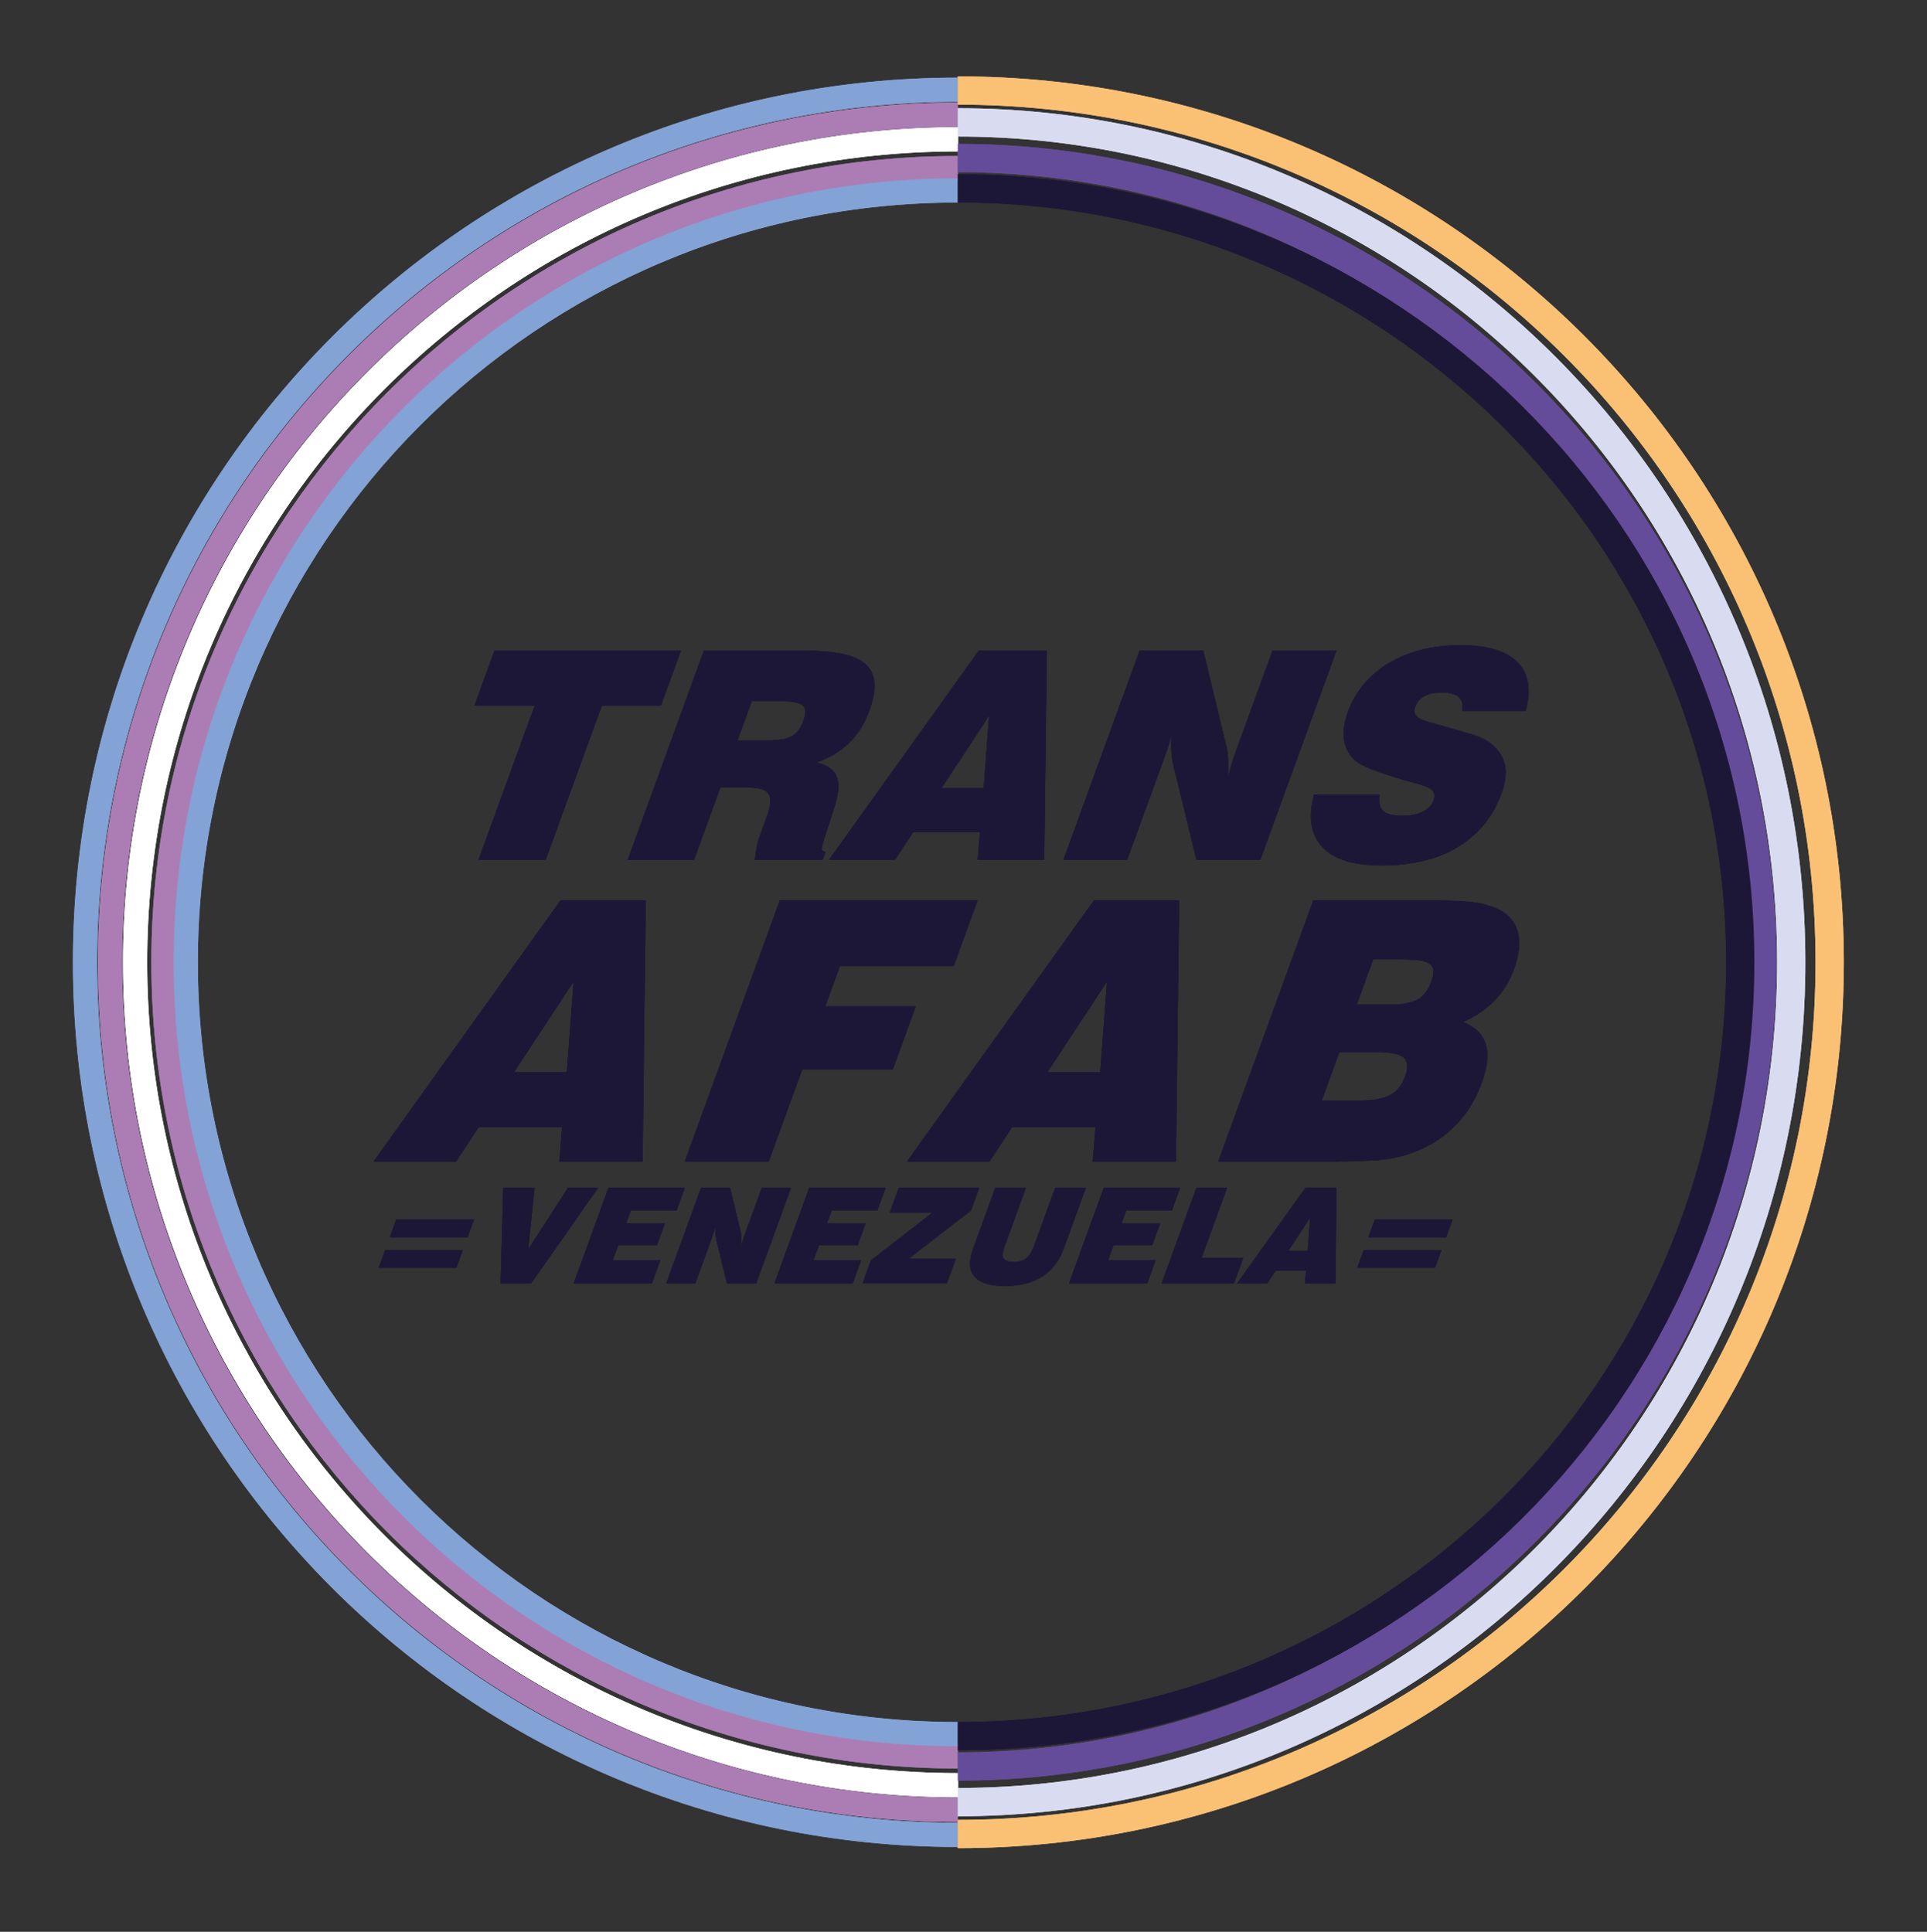 <?xml version="1.0" encoding="UTF-8"?>
<svg id="Capa_1" data-name="Capa 1" xmlns="http://www.w3.org/2000/svg" viewBox="0 0 477 478.29">
  <rect x="0" y="0" width="477" height="478.29" fill="#333333" stroke="none"/>
  <defs>
    <style>
      .cls-1 {
        fill: #1d1737;
      }

      .cls-2 {
        stroke: #654c9a;
      }

      .cls-2, .cls-3, .cls-4, .cls-5, .cls-6, .cls-7, .cls-8 {
        fill: none;
        stroke-miterlimit: 10;
      }

      .cls-2, .cls-3, .cls-5, .cls-8 {
        stroke-width: 7px;
      }

      .cls-3 {
        stroke: #d9dcf0;
      }

      .cls-4 {
        stroke: #83a2d5;
      }

      .cls-4, .cls-6, .cls-7 {
        stroke-width: 6px;
      }

      .cls-5 {
        stroke: #1d1737;
      }

      .cls-6 {
        stroke: #fff;
      }

      .cls-7 {
        stroke: #ac7db5;
      }

      .cls-8 {
        stroke: #fac074;
      }
    </style>
  </defs>
  <g>
    <path class="cls-7" d="M237.08,41.63c-108.59,0-196.61,88.03-196.61,196.61s88.03,196.61,196.61,196.61"/>
    <path class="cls-4" d="M237.08,47.15c-105.54,0-191.1,85.56-191.1,191.1,0,105.54,85.56,191.1,191.1,191.1"/>
    <path class="cls-4" d="M237.08,22.22c-119.31,0-216.03,96.72-216.03,216.03s96.72,216.03,216.03,216.03"/>
    <path class="cls-6" d="M237.19,34.49c-112.53,0-203.75,91.22-203.75,203.75,0,112.53,91.22,203.75,203.75,203.75"/>
    <path class="cls-7" d="M237.08,28.41c-115.89,0-209.84,93.95-209.84,209.84,0,115.89,93.95,209.84,209.84,209.84"/>
  </g>
  <g>
    <path class="cls-8" d="M237.08,454.08c119.2,0,215.83-96.63,215.83-215.83S356.28,22.41,237.08,22.41"/>
    <path class="cls-2" d="M237.08,437.36c109.97,0,199.12-89.15,199.12-199.12S347.05,39.13,237.08,39.13"/>
    <path class="cls-3" d="M237.08,446.18c113.94,0,206.31-93.1,206.31-207.94,0-114.84-92.37-207.94-206.31-207.94"/>
    <path class="cls-5" d="M237.08,429.85c106.97,0,193.69-85.78,193.69-191.61S344.05,46.64,237.08,46.64"/>
  </g>
  <g>
    <path class="cls-7" d="M237.08,41.63c-108.59,0-196.61,88.03-196.61,196.61s88.03,196.61,196.61,196.61"/>
    <path class="cls-4" d="M237.08,47.15c-105.54,0-191.1,85.56-191.1,191.1,0,105.54,85.56,191.1,191.1,191.1"/>
    <path class="cls-4" d="M237.08,22.22c-119.31,0-216.03,96.72-216.03,216.03s96.72,216.03,216.03,216.03"/>
    <path class="cls-6" d="M237.19,34.49c-112.53,0-203.75,91.22-203.75,203.75,0,112.53,91.22,203.75,203.75,203.75"/>
    <path class="cls-7" d="M237.08,28.41c-115.89,0-209.84,93.95-209.84,209.84,0,115.89,93.95,209.84,209.84,209.84"/>
  </g>
  <g>
    <path class="cls-8" d="M237.08,454.08c119.2,0,215.83-96.63,215.83-215.83S356.28,22.41,237.08,22.41"/>
    <path class="cls-2" d="M237.08,437.36c109.97,0,199.12-89.15,199.12-199.12S347.05,39.13,237.08,39.13"/>
    <path class="cls-3" d="M237.08,446.18c113.94,0,206.31-93.1,206.31-207.94,0-114.84-92.37-207.94-206.31-207.94"/>
    <path class="cls-5" d="M237.08,429.85c106.97,0,193.69-85.78,193.69-191.61S344.05,46.64,237.08,46.64"/>
  </g>
  <g>
    <g id="Palabras">
      <g>
        <path class="cls-1" d="M132.35,174.69h-14.9l4.95-13.61h46.15l-4.95,13.61h-14.62l-13.89,38.16h-16.63l13.89-38.16Z"/>
        <path class="cls-1" d="M174.24,161.08h24.77c3.7,0,6.81,.25,9.34,.76,2.53,.5,4.47,1.34,5.81,2.52,1.35,1.18,2.11,2.71,2.28,4.61,.17,1.9-.25,4.24-1.26,7.02-1.15,3.17-2.78,5.78-4.87,7.85-2.1,2.06-4.81,3.72-8.14,4.97,2.65,.62,4.32,1.81,5,3.56,.68,1.75,.42,4.41-.77,7.96l-2.33,7.2c-.36,1.11-.57,1.92-.64,2.45-.07,.53,.23,.84,.92,.94l-.71,1.94h-16.78c.3-2.54,.64-4.34,1.03-5.4l1.89-5.18c1-2.74,1.16-4.63,.49-5.69-.67-1.06-2.3-1.58-4.9-1.58h-7.06l-6.5,17.86h-16.42l18.84-51.77Zm15.88,22.25c2.4,0,4.28-.31,5.63-.94,1.35-.62,2.39-1.92,3.11-3.89,.75-2.06,.62-3.39-.38-4-1.01-.6-2.76-.9-5.25-.9h-7.13l-3.54,9.72h7.56Z"/>
        <path class="cls-1" d="M242.28,161.08h16.85l-.63,51.77h-16.49l.55-6.84h-16.49l-4.51,6.84h-16.34l37.06-51.77Zm1.21,34.06l1.34-17.93-11.78,17.93h10.44Z"/>
        <path class="cls-1" d="M282.09,161.08h15.77l5.79,24.05c.36,1.39,.47,3.86,.33,7.42,.21-1.1,.5-2.24,.88-3.42,.38-1.18,.8-2.39,1.25-3.64l8.88-24.41h15.84l-18.84,51.77h-15.84l-5.84-23.9c-.14-.67-.25-1.62-.33-2.84-.08-1.22-.08-2.75,0-4.57-.23,1.29-.55,2.53-.95,3.71-.4,1.18-.8,2.29-1.18,3.35l-8.83,24.26h-15.77l18.84-51.77Z"/>
        <path class="cls-1" d="M341.48,196.72c-.27,1.92,.04,3.28,.93,4.07,.89,.79,2.48,1.19,4.79,1.19,2.02,0,3.69-.35,5.02-1.04,1.33-.7,2.2-1.59,2.6-2.7,.3-.82,.34-1.46,.13-1.94-.21-.48-.62-.89-1.25-1.22-.62-.33-1.46-.65-2.5-.94s-2.27-.62-3.67-1.01c-3.25-.96-5.9-1.84-7.94-2.63-2.04-.79-3.47-1.57-4.29-2.34-2.96-2.83-3.5-6.81-1.63-11.95,.91-2.5,2.21-4.76,3.92-6.8,1.7-2.04,3.75-3.78,6.15-5.22,2.4-1.44,5.08-2.54,8.05-3.31,2.97-.77,6.18-1.15,9.63-1.15,6.72,0,11.46,1.4,14.23,4.21,2.77,2.81,3.44,6.83,2.02,12.06h-15.77c.62-3.02-1.06-4.54-5.04-4.54-3.5,0-5.68,1.18-6.54,3.53-.24,.67-.28,1.22-.1,1.66,.18,.43,.53,.82,1.06,1.15,.53,.34,1.22,.62,2.1,.86,.87,.24,1.87,.53,3,.86,2.92,.82,5.5,1.56,7.75,2.23,2.25,.67,4.02,1.56,5.29,2.66,1.74,1.54,2.79,3.27,3.15,5.19,.36,1.92,.05,4.22-.93,6.91-2.06,5.66-5.62,10.04-10.69,13.14-5.06,3.09-11.39,4.64-18.97,4.64-7.01,0-11.92-1.55-14.73-4.64-2.81-3.1-3.47-7.4-1.99-12.92h16.2Z"/>
      </g>
      <g>
        <path class="cls-1" d="M138.79,222.87h21.06l-.78,64.71h-20.61l.68-8.55h-20.61l-5.63,8.55h-20.43l46.32-64.71Zm1.52,42.57l1.68-22.41-14.73,22.41h13.05Z"/>
        <path class="cls-1" d="M193.06,222.87h48.96l-5.93,16.29h-28.17l-3.64,9.99h22.41l-5.7,15.66h-22.41l-8.29,22.77h-20.79l23.55-64.71Z"/>
        <path class="cls-1" d="M270.82,222.87h21.06l-.78,64.71h-20.61l.68-8.55h-20.61l-5.63,8.55h-20.43l46.32-64.71Zm1.52,42.57l1.68-22.41-14.73,22.41h13.05Z"/>
        <path class="cls-1" d="M325.09,222.87h26.55c3.96,0,7.48,.09,10.57,.27,3.08,.18,5.72,.72,7.92,1.62,2.86,1.2,4.69,3.09,5.5,5.67,.8,2.58,.51,5.76-.86,9.54-2.16,5.94-6.36,10.29-12.58,13.05,3.02,1.26,4.89,3.12,5.62,5.58,.72,2.46,.38,5.64-1.04,9.54-1.42,3.9-3.43,7.25-6.04,10.04-2.61,2.79-5.72,4.96-9.35,6.53-3.4,1.44-6.8,2.28-10.19,2.52-3.39,.24-7.06,.36-11.02,.36h-28.62l23.55-64.71Zm11.74,49.59c3.06,0,5.45-.43,7.18-1.3,1.73-.87,3-2.44,3.83-4.72,.83-2.28,.66-3.84-.5-4.68-1.17-.84-3.28-1.26-6.34-1.26h-9.45l-4.36,11.97h9.63Zm7.57-23.76c2.7,0,4.82-.39,6.37-1.17,1.54-.78,2.71-2.25,3.5-4.41,.46-1.26,.63-2.26,.51-3.01-.12-.75-.54-1.32-1.27-1.71-.73-.39-1.75-.63-3.07-.72-1.32-.09-2.91-.13-4.77-.13h-5.76l-4.06,11.16h8.55Z"/>
      </g>
      <g>
        <path class="cls-1" d="M112.98,313.89h-19.24l1.59-4.38h19.24l-1.59,4.38Zm2.75-7.56h-19.24l1.59-4.37h19.24l-1.59,4.37Z"/>
        <path class="cls-1" d="M132.32,294.09l-1.57,15.26,9.83-15.26h7.47l-16.57,23.65h-7.56l.65-23.65h7.76Z"/>
        <path class="cls-1" d="M150.61,294.09h18.91l-2.06,5.66h-11.31l-1.15,3.16h9.57l-1.98,5.43h-9.57l-1.33,3.65h11.77l-2.09,5.76h-19.37l8.61-23.65Z"/>
        <path class="cls-1" d="M173.53,294.09h7.2l2.65,10.99c.16,.64,.21,1.76,.15,3.39,.1-.5,.23-1.03,.4-1.56,.17-.54,.36-1.09,.57-1.66l4.06-11.15h7.24l-8.61,23.65h-7.24l-2.67-10.92c-.06-.31-.11-.74-.15-1.3-.04-.56-.04-1.25,0-2.09-.11,.59-.25,1.16-.44,1.69-.18,.54-.36,1.05-.54,1.53l-4.03,11.08h-7.2l8.61-23.65Z"/>
        <path class="cls-1" d="M200.31,294.09h18.91l-2.06,5.66h-11.31l-1.15,3.16h9.57l-1.98,5.43h-9.57l-1.33,3.65h11.77l-2.09,5.76h-19.37l8.61-23.65Z"/>
        <path class="cls-1" d="M215.57,312.05l15.26-11.84h-10.59l2.23-6.12h19.93l-2.05,5.62-15.43,11.94h11.68l-2.21,6.08h-20.88l2.07-5.69Z"/>
        <path class="cls-1" d="M253.95,294.09l-5.3,14.57c-.48,1.32-.56,2.27-.25,2.86,.31,.59,1.16,.89,2.54,.89s2.41-.3,3.14-.9c.74-.6,1.34-1.55,1.81-2.84l5.3-14.57h7.6l-5.52,15.16c-1.09,2.98-2.86,5.25-5.31,6.81-2.45,1.56-5.52,2.34-9.2,2.34s-6.2-.78-7.54-2.34c-1.34-1.56-1.47-3.83-.38-6.81l5.52-15.16h7.6Z"/>
        <path class="cls-1" d="M273.22,294.09h18.91l-2.06,5.66h-11.31l-1.15,3.16h9.57l-1.98,5.43h-9.57l-1.33,3.65h11.77l-2.09,5.76h-19.37l8.61-23.65Z"/>
        <path class="cls-1" d="M296.14,294.09h7.6l-6.32,17.37h10.33l-2.29,6.28h-17.92l8.61-23.65Z"/>
        <path class="cls-1" d="M323.15,294.09h7.7l-.29,23.65h-7.53l.25-3.12h-7.53l-2.06,3.12h-7.47l16.93-23.65Zm.55,15.56l.61-8.19-5.38,8.19h4.77Z"/>
        <path class="cls-1" d="M355.21,313.89h-19.24l1.59-4.38h19.24l-1.59,4.38Zm2.75-7.56h-19.24l1.59-4.37h19.24l-1.59,4.37Z"/>
      </g>
    </g>
    <g id="Palabras-2" data-name="Palabras">
      <g>
        <path class="cls-1" d="M132.35,174.69h-14.9l4.95-13.61h46.15l-4.95,13.61h-14.62l-13.89,38.16h-16.63l13.89-38.16Z"/>
        <path class="cls-1" d="M174.24,161.08h24.77c3.7,0,6.81,.25,9.34,.76,2.53,.5,4.47,1.34,5.81,2.52,1.35,1.18,2.11,2.71,2.28,4.61,.17,1.9-.25,4.24-1.26,7.02-1.15,3.17-2.78,5.78-4.87,7.85-2.1,2.06-4.81,3.72-8.14,4.97,2.65,.62,4.32,1.81,5,3.56,.68,1.75,.42,4.41-.77,7.96l-2.33,7.2c-.36,1.11-.57,1.92-.64,2.45-.07,.53,.23,.84,.92,.94l-.71,1.94h-16.78c.3-2.54,.64-4.34,1.03-5.4l1.89-5.18c1-2.74,1.16-4.63,.49-5.69-.67-1.06-2.3-1.58-4.9-1.58h-7.06l-6.5,17.86h-16.42l18.84-51.77Zm15.88,22.25c2.4,0,4.28-.31,5.63-.94,1.35-.62,2.39-1.92,3.11-3.89,.75-2.06,.62-3.39-.38-4-1.01-.6-2.76-.9-5.25-.9h-7.13l-3.54,9.72h7.56Z"/>
        <path class="cls-1" d="M242.28,161.08h16.85l-.63,51.77h-16.49l.55-6.84h-16.49l-4.51,6.84h-16.34l37.06-51.77Zm1.21,34.06l1.34-17.93-11.78,17.93h10.44Z"/>
        <path class="cls-1" d="M282.09,161.08h15.77l5.79,24.05c.36,1.39,.47,3.86,.33,7.42,.21-1.1,.5-2.24,.88-3.42,.38-1.18,.8-2.39,1.25-3.64l8.88-24.41h15.84l-18.84,51.77h-15.84l-5.84-23.9c-.14-.67-.25-1.62-.33-2.84-.08-1.22-.08-2.75,0-4.57-.23,1.29-.55,2.53-.95,3.71-.4,1.18-.8,2.29-1.18,3.35l-8.83,24.26h-15.77l18.84-51.77Z"/>
        <path class="cls-1" d="M341.48,196.72c-.27,1.92,.04,3.28,.93,4.07,.89,.79,2.48,1.19,4.79,1.19,2.02,0,3.69-.35,5.02-1.04,1.33-.7,2.2-1.59,2.6-2.7,.3-.82,.34-1.46,.13-1.94-.21-.48-.62-.89-1.25-1.22-.62-.33-1.46-.65-2.5-.94s-2.27-.62-3.67-1.01c-3.25-.96-5.9-1.84-7.94-2.63-2.04-.79-3.47-1.57-4.29-2.34-2.96-2.83-3.5-6.81-1.63-11.95,.91-2.5,2.21-4.76,3.92-6.8,1.7-2.04,3.75-3.78,6.15-5.22,2.4-1.44,5.08-2.54,8.05-3.31,2.97-.77,6.18-1.15,9.63-1.15,6.72,0,11.46,1.4,14.23,4.21,2.77,2.81,3.44,6.83,2.02,12.06h-15.77c.62-3.02-1.06-4.54-5.04-4.54-3.5,0-5.68,1.18-6.54,3.53-.24,.67-.28,1.22-.1,1.66,.18,.43,.53,.82,1.06,1.15,.53,.34,1.22,.62,2.1,.86,.87,.24,1.87,.53,3,.86,2.92,.82,5.5,1.56,7.75,2.23,2.25,.67,4.02,1.56,5.29,2.66,1.74,1.54,2.79,3.27,3.15,5.19,.36,1.92,.05,4.22-.93,6.91-2.06,5.66-5.62,10.04-10.69,13.14-5.06,3.09-11.39,4.64-18.97,4.64-7.01,0-11.92-1.55-14.73-4.64-2.81-3.1-3.47-7.4-1.99-12.92h16.2Z"/>
      </g>
      <g>
        <path class="cls-1" d="M138.79,222.87h21.06l-.78,64.71h-20.61l.68-8.55h-20.61l-5.63,8.55h-20.43l46.32-64.71Zm1.52,42.57l1.68-22.41-14.73,22.41h13.05Z"/>
        <path class="cls-1" d="M193.06,222.87h48.96l-5.93,16.29h-28.17l-3.64,9.99h22.41l-5.7,15.66h-22.41l-8.29,22.77h-20.79l23.55-64.71Z"/>
        <path class="cls-1" d="M270.82,222.87h21.06l-.78,64.71h-20.61l.68-8.55h-20.61l-5.63,8.55h-20.43l46.32-64.71Zm1.52,42.57l1.68-22.41-14.73,22.41h13.05Z"/>
        <path class="cls-1" d="M325.09,222.87h26.55c3.96,0,7.48,.09,10.57,.27,3.08,.18,5.72,.72,7.92,1.62,2.86,1.2,4.69,3.09,5.5,5.67,.8,2.58,.51,5.76-.86,9.54-2.16,5.94-6.36,10.29-12.58,13.05,3.02,1.26,4.89,3.12,5.62,5.58,.72,2.46,.38,5.64-1.04,9.54-1.42,3.9-3.43,7.25-6.04,10.04-2.61,2.79-5.72,4.96-9.35,6.53-3.4,1.44-6.8,2.28-10.19,2.52-3.39,.24-7.06,.36-11.02,.36h-28.62l23.55-64.71Zm11.74,49.59c3.06,0,5.45-.43,7.18-1.3,1.73-.87,3-2.44,3.83-4.72,.83-2.28,.66-3.84-.5-4.68-1.17-.84-3.28-1.26-6.34-1.26h-9.45l-4.36,11.97h9.63Zm7.57-23.76c2.7,0,4.82-.39,6.37-1.17,1.54-.78,2.71-2.25,3.5-4.41,.46-1.26,.63-2.26,.51-3.01-.12-.75-.54-1.32-1.27-1.71-.73-.39-1.75-.63-3.07-.72-1.32-.09-2.91-.13-4.77-.13h-5.76l-4.06,11.16h8.55Z"/>
      </g>
      <g>
        <path class="cls-1" d="M112.98,313.89h-19.24l1.59-4.38h19.24l-1.59,4.38Zm2.75-7.56h-19.24l1.59-4.37h19.24l-1.59,4.37Z"/>
        <path class="cls-1" d="M132.32,294.09l-1.57,15.26,9.83-15.26h7.47l-16.57,23.65h-7.56l.65-23.65h7.76Z"/>
        <path class="cls-1" d="M150.61,294.09h18.91l-2.06,5.66h-11.31l-1.15,3.16h9.57l-1.98,5.43h-9.57l-1.33,3.65h11.77l-2.09,5.76h-19.37l8.61-23.65Z"/>
        <path class="cls-1" d="M173.53,294.09h7.2l2.65,10.99c.16,.64,.21,1.76,.15,3.39,.1-.5,.23-1.03,.4-1.56,.17-.54,.36-1.09,.57-1.66l4.06-11.15h7.24l-8.61,23.65h-7.24l-2.67-10.92c-.06-.31-.11-.74-.15-1.3-.04-.56-.04-1.25,0-2.09-.11,.59-.25,1.16-.44,1.69-.18,.54-.36,1.05-.54,1.53l-4.03,11.08h-7.2l8.61-23.65Z"/>
        <path class="cls-1" d="M200.31,294.09h18.91l-2.06,5.66h-11.31l-1.15,3.16h9.57l-1.98,5.43h-9.57l-1.33,3.65h11.77l-2.09,5.76h-19.37l8.61-23.65Z"/>
        <path class="cls-1" d="M215.57,312.05l15.26-11.84h-10.59l2.23-6.12h19.93l-2.05,5.62-15.43,11.94h11.68l-2.21,6.08h-20.88l2.07-5.69Z"/>
        <path class="cls-1" d="M253.95,294.09l-5.3,14.57c-.48,1.32-.56,2.27-.25,2.86,.31,.59,1.16,.89,2.54,.89s2.41-.3,3.14-.9c.74-.6,1.34-1.55,1.81-2.84l5.3-14.57h7.6l-5.52,15.16c-1.09,2.98-2.86,5.25-5.31,6.81-2.45,1.56-5.52,2.34-9.2,2.34s-6.2-.78-7.54-2.34c-1.34-1.56-1.47-3.83-.38-6.81l5.52-15.16h7.6Z"/>
        <path class="cls-1" d="M273.22,294.09h18.91l-2.06,5.66h-11.31l-1.15,3.16h9.57l-1.98,5.43h-9.57l-1.33,3.65h11.77l-2.09,5.76h-19.37l8.61-23.65Z"/>
        <path class="cls-1" d="M296.14,294.09h7.6l-6.32,17.37h10.33l-2.29,6.28h-17.92l8.61-23.65Z"/>
        <path class="cls-1" d="M323.15,294.09h7.7l-.29,23.65h-7.53l.25-3.12h-7.53l-2.06,3.12h-7.47l16.93-23.65Zm.55,15.56l.61-8.19-5.38,8.19h4.77Z"/>
        <path class="cls-1" d="M355.21,313.89h-19.24l1.59-4.38h19.24l-1.59,4.38Zm2.75-7.56h-19.24l1.59-4.37h19.24l-1.59,4.37Z"/>
      </g>
    </g>
    <g id="Palabras-3" data-name="Palabras">
      <g>
        <path class="cls-1" d="M132.35,174.69h-14.9l4.95-13.61h46.15l-4.95,13.61h-14.62l-13.89,38.16h-16.63l13.89-38.16Z"/>
        <path class="cls-1" d="M174.24,161.08h24.77c3.7,0,6.81,.25,9.34,.76,2.53,.5,4.47,1.34,5.81,2.52,1.35,1.18,2.11,2.71,2.28,4.61,.17,1.9-.25,4.24-1.26,7.02-1.15,3.17-2.78,5.78-4.87,7.85-2.1,2.06-4.81,3.72-8.14,4.97,2.65,.62,4.32,1.81,5,3.56,.68,1.75,.42,4.41-.77,7.96l-2.33,7.2c-.36,1.11-.57,1.92-.64,2.45-.07,.53,.23,.84,.92,.94l-.71,1.94h-16.78c.3-2.54,.64-4.34,1.03-5.4l1.89-5.18c1-2.74,1.16-4.63,.49-5.69-.67-1.06-2.3-1.58-4.9-1.58h-7.06l-6.5,17.86h-16.42l18.84-51.77Zm15.88,22.25c2.4,0,4.28-.31,5.63-.94,1.35-.62,2.39-1.92,3.11-3.89,.75-2.06,.62-3.39-.38-4-1.01-.6-2.76-.9-5.25-.9h-7.13l-3.54,9.72h7.56Z"/>
        <path class="cls-1" d="M242.28,161.08h16.85l-.63,51.77h-16.49l.55-6.84h-16.49l-4.51,6.84h-16.34l37.06-51.77Zm1.21,34.06l1.34-17.93-11.78,17.93h10.44Z"/>
        <path class="cls-1" d="M282.09,161.08h15.77l5.79,24.05c.36,1.39,.47,3.86,.33,7.42,.21-1.1,.5-2.24,.88-3.42,.38-1.18,.8-2.39,1.25-3.64l8.88-24.41h15.84l-18.84,51.77h-15.84l-5.84-23.9c-.14-.67-.25-1.62-.33-2.84-.08-1.22-.08-2.75,0-4.57-.23,1.29-.55,2.53-.95,3.71-.4,1.18-.8,2.29-1.18,3.35l-8.83,24.26h-15.77l18.84-51.77Z"/>
        <path class="cls-1" d="M341.48,196.72c-.27,1.92,.04,3.28,.93,4.07,.89,.79,2.48,1.19,4.79,1.19,2.02,0,3.69-.35,5.02-1.04,1.33-.7,2.2-1.59,2.6-2.7,.3-.82,.34-1.46,.13-1.94-.21-.48-.62-.89-1.25-1.22-.62-.33-1.46-.65-2.5-.94s-2.27-.62-3.67-1.01c-3.25-.96-5.9-1.84-7.94-2.63-2.04-.79-3.47-1.57-4.29-2.34-2.96-2.83-3.5-6.81-1.63-11.95,.91-2.5,2.21-4.76,3.92-6.8,1.7-2.04,3.75-3.78,6.15-5.22,2.4-1.44,5.08-2.54,8.05-3.31,2.97-.77,6.18-1.15,9.63-1.15,6.72,0,11.46,1.4,14.23,4.21,2.77,2.81,3.44,6.83,2.02,12.06h-15.77c.62-3.02-1.06-4.54-5.04-4.54-3.5,0-5.68,1.18-6.54,3.53-.24,.67-.28,1.22-.1,1.66,.18,.43,.53,.82,1.06,1.15,.53,.34,1.22,.62,2.1,.86,.87,.24,1.87,.53,3,.86,2.92,.82,5.5,1.56,7.75,2.23,2.25,.67,4.02,1.56,5.29,2.66,1.74,1.54,2.79,3.27,3.15,5.19,.36,1.92,.05,4.22-.93,6.91-2.06,5.66-5.62,10.04-10.69,13.14-5.06,3.09-11.39,4.64-18.97,4.64-7.01,0-11.92-1.55-14.73-4.64-2.81-3.1-3.47-7.4-1.99-12.92h16.2Z"/>
      </g>
      <g>
        <path class="cls-1" d="M138.79,222.87h21.06l-.78,64.71h-20.61l.68-8.55h-20.61l-5.63,8.55h-20.43l46.32-64.71Zm1.52,42.57l1.68-22.41-14.73,22.41h13.05Z"/>
        <path class="cls-1" d="M193.06,222.87h48.96l-5.93,16.29h-28.17l-3.64,9.99h22.41l-5.7,15.66h-22.41l-8.29,22.77h-20.79l23.55-64.71Z"/>
        <path class="cls-1" d="M270.82,222.87h21.06l-.78,64.71h-20.61l.68-8.55h-20.61l-5.63,8.55h-20.43l46.32-64.71Zm1.52,42.57l1.68-22.41-14.73,22.41h13.05Z"/>
        <path class="cls-1" d="M325.09,222.87h26.55c3.96,0,7.48,.09,10.57,.27,3.08,.18,5.72,.72,7.92,1.62,2.86,1.2,4.69,3.09,5.5,5.67,.8,2.58,.51,5.76-.86,9.54-2.16,5.94-6.36,10.29-12.58,13.05,3.02,1.26,4.89,3.12,5.62,5.58,.72,2.46,.38,5.64-1.04,9.54-1.42,3.9-3.43,7.25-6.04,10.04-2.61,2.79-5.72,4.96-9.35,6.53-3.4,1.44-6.8,2.28-10.19,2.52-3.39,.24-7.06,.36-11.02,.36h-28.62l23.55-64.71Zm11.74,49.59c3.06,0,5.45-.43,7.18-1.3,1.73-.87,3-2.44,3.83-4.72,.83-2.28,.66-3.84-.5-4.68-1.17-.84-3.28-1.26-6.34-1.26h-9.45l-4.36,11.97h9.63Zm7.57-23.76c2.7,0,4.82-.39,6.37-1.17,1.54-.78,2.71-2.25,3.5-4.41,.46-1.26,.63-2.26,.51-3.01-.12-.75-.54-1.32-1.27-1.71-.73-.39-1.75-.63-3.07-.72-1.32-.09-2.91-.13-4.77-.13h-5.76l-4.06,11.16h8.55Z"/>
      </g>
      <g>
        <path class="cls-1" d="M112.98,313.89h-19.24l1.59-4.38h19.24l-1.59,4.38Zm2.75-7.56h-19.24l1.59-4.37h19.24l-1.59,4.37Z"/>
        <path class="cls-1" d="M132.32,294.09l-1.57,15.26,9.83-15.26h7.47l-16.57,23.65h-7.56l.65-23.65h7.76Z"/>
        <path class="cls-1" d="M150.61,294.09h18.91l-2.06,5.66h-11.31l-1.15,3.16h9.57l-1.98,5.43h-9.57l-1.33,3.65h11.77l-2.09,5.76h-19.37l8.61-23.65Z"/>
        <path class="cls-1" d="M173.53,294.09h7.2l2.65,10.99c.16,.64,.21,1.76,.15,3.39,.1-.5,.23-1.03,.4-1.56,.17-.54,.36-1.09,.57-1.66l4.06-11.15h7.24l-8.61,23.65h-7.24l-2.67-10.92c-.06-.31-.11-.74-.15-1.3-.04-.56-.04-1.25,0-2.09-.11,.59-.25,1.16-.44,1.69-.18,.54-.36,1.05-.54,1.53l-4.03,11.08h-7.2l8.61-23.65Z"/>
        <path class="cls-1" d="M200.31,294.09h18.91l-2.06,5.66h-11.31l-1.15,3.16h9.57l-1.98,5.43h-9.57l-1.33,3.65h11.77l-2.09,5.76h-19.37l8.61-23.65Z"/>
        <path class="cls-1" d="M215.57,312.05l15.26-11.84h-10.59l2.23-6.12h19.93l-2.05,5.62-15.43,11.94h11.68l-2.21,6.08h-20.88l2.07-5.69Z"/>
        <path class="cls-1" d="M253.95,294.09l-5.3,14.57c-.48,1.32-.56,2.27-.25,2.86,.31,.59,1.16,.89,2.54,.89s2.41-.3,3.14-.9c.74-.6,1.34-1.55,1.81-2.84l5.3-14.57h7.6l-5.52,15.16c-1.09,2.98-2.86,5.25-5.31,6.81-2.45,1.56-5.52,2.34-9.2,2.34s-6.2-.78-7.54-2.34c-1.34-1.56-1.47-3.83-.38-6.81l5.52-15.16h7.6Z"/>
        <path class="cls-1" d="M273.22,294.09h18.91l-2.06,5.66h-11.31l-1.15,3.16h9.57l-1.98,5.43h-9.57l-1.33,3.65h11.77l-2.09,5.76h-19.37l8.61-23.65Z"/>
        <path class="cls-1" d="M296.14,294.09h7.6l-6.32,17.37h10.33l-2.29,6.28h-17.92l8.61-23.65Z"/>
        <path class="cls-1" d="M323.15,294.09h7.7l-.29,23.65h-7.53l.25-3.12h-7.53l-2.06,3.12h-7.47l16.93-23.65Zm.55,15.56l.61-8.19-5.38,8.19h4.77Z"/>
        <path class="cls-1" d="M355.21,313.89h-19.24l1.59-4.38h19.24l-1.59,4.38Zm2.75-7.56h-19.24l1.59-4.37h19.24l-1.59,4.37Z"/>
      </g>
    </g>
  </g>
</svg>